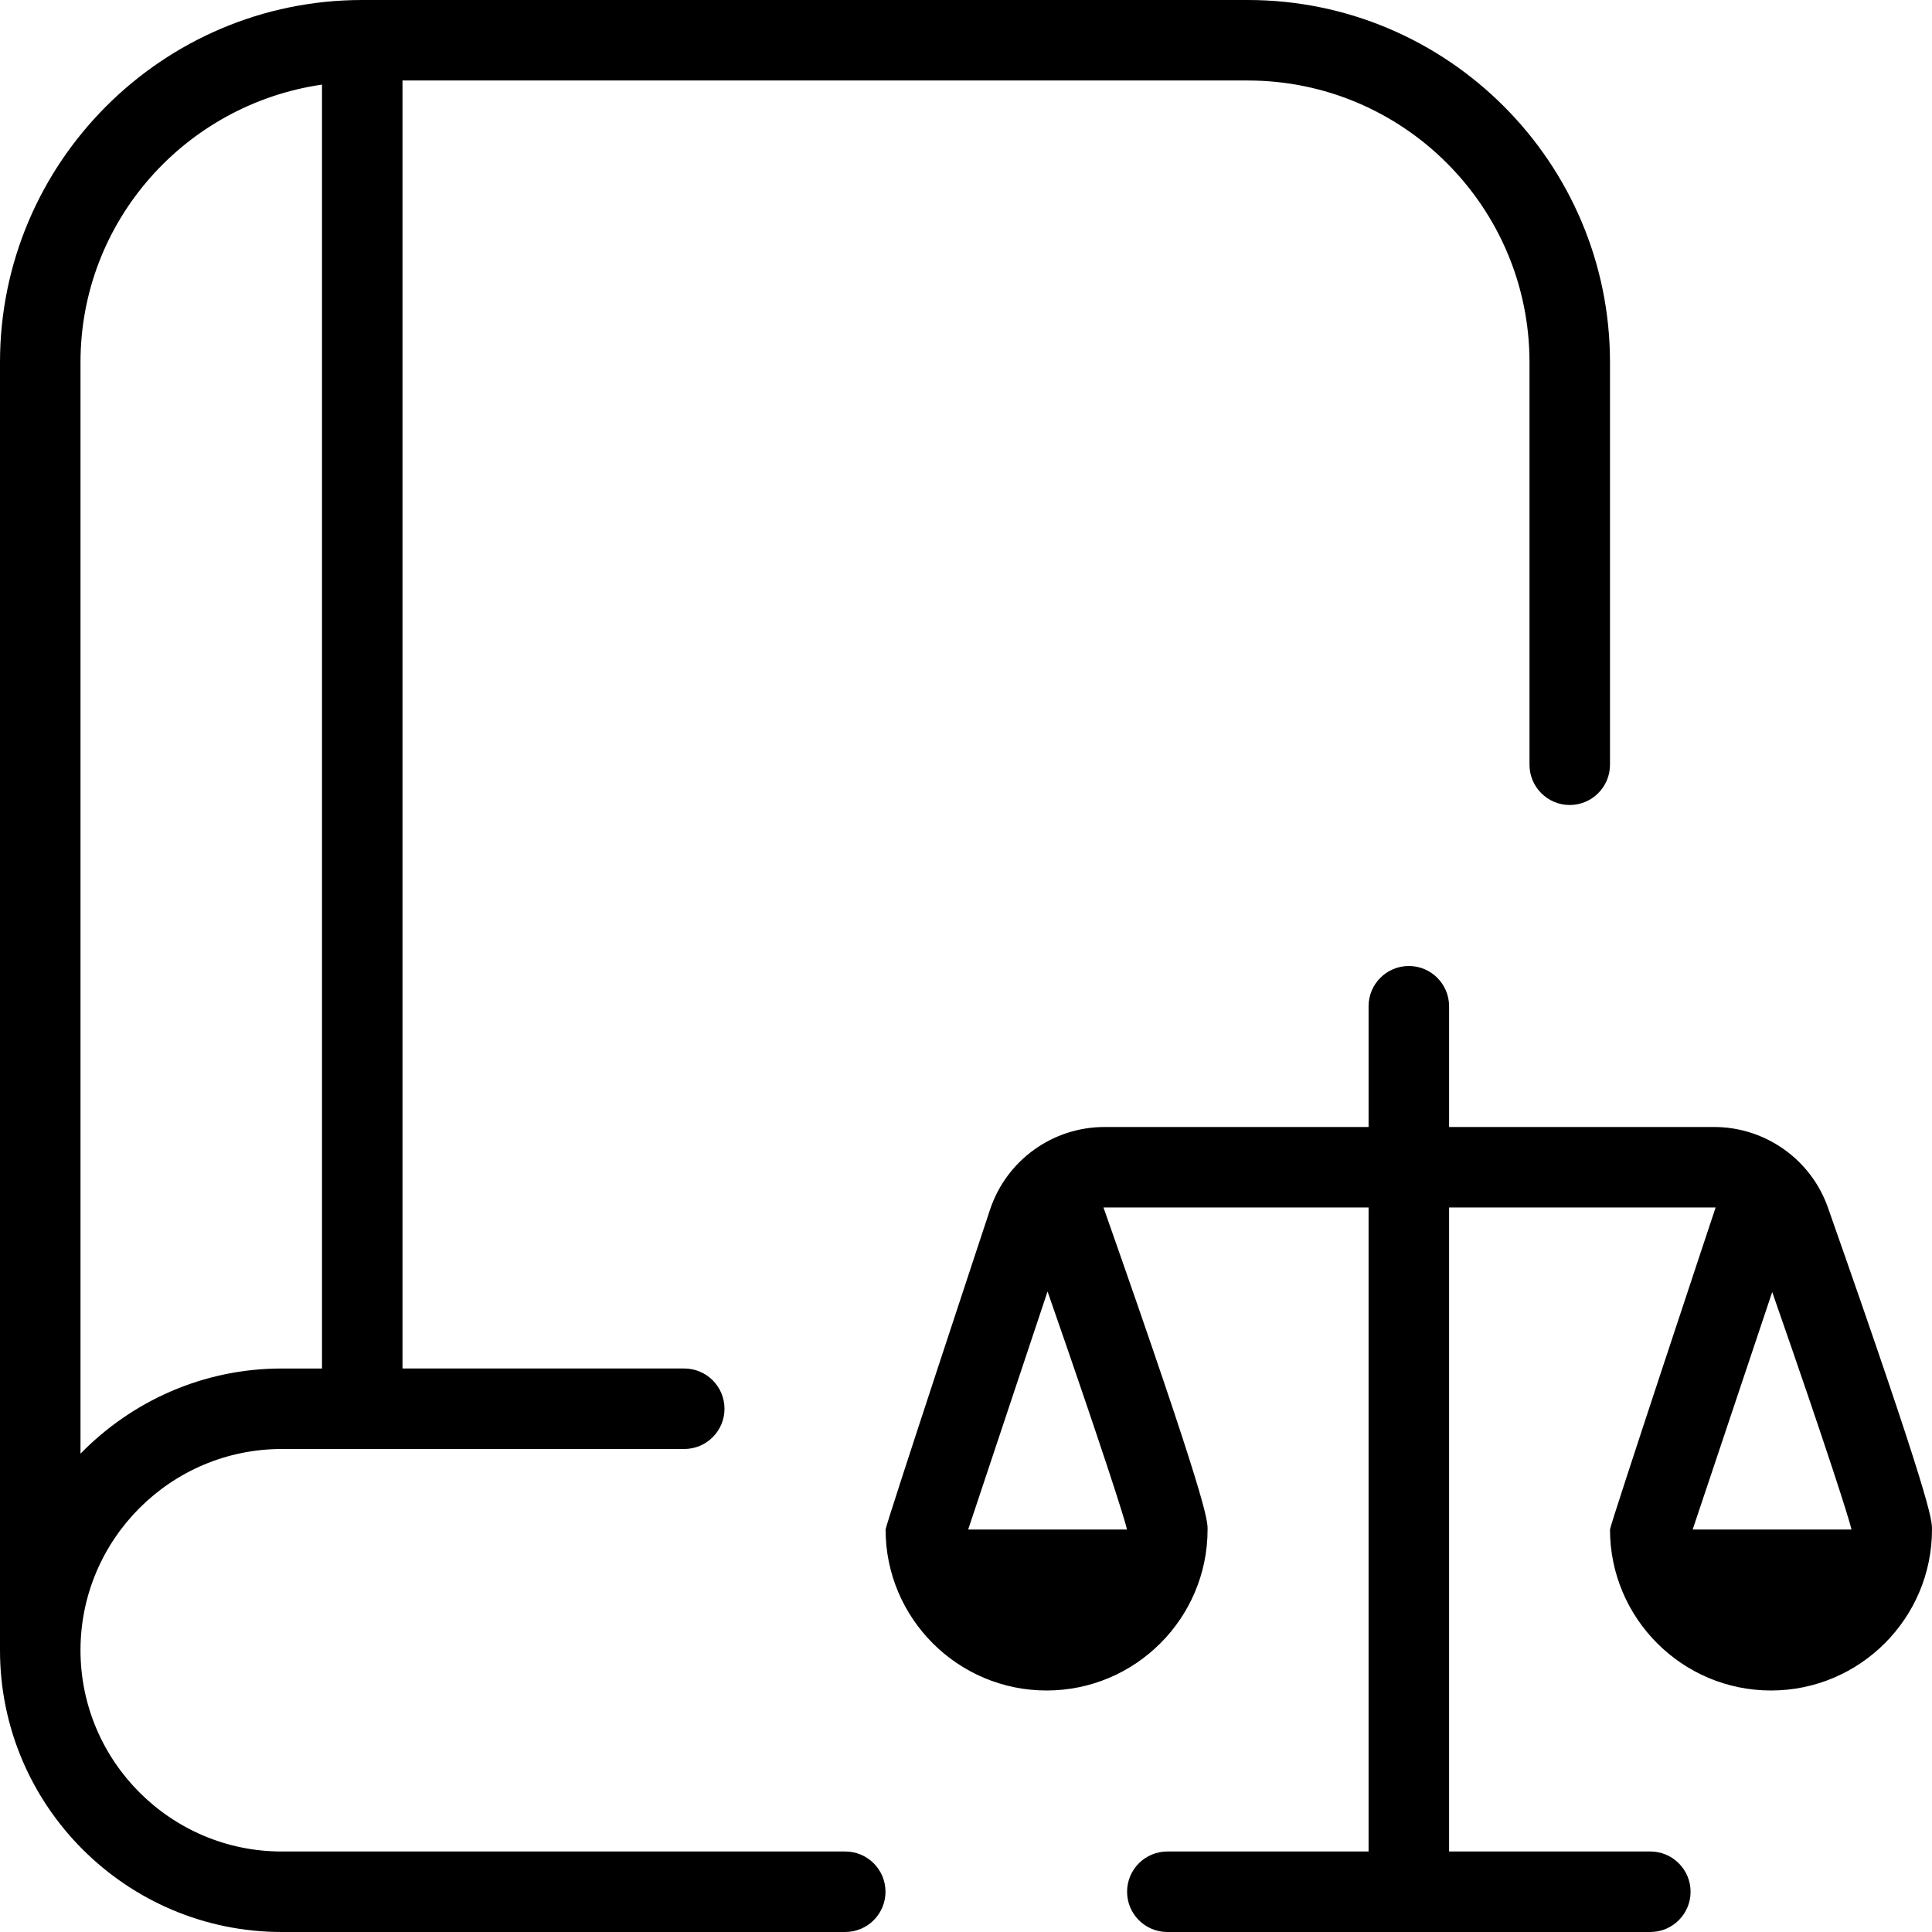 <svg id="Layer_1" viewBox="0 0 24 24" xmlns="http://www.w3.org/2000/svg" data-name="Layer 1"><path d="m10.5 23h-7c-1.378 0-2.5-1.122-2.5-2.5s1.122-2.5 2.5-2.5h5c.276 0 .5-.224.5-.5s-.224-.5-.5-.5h-3.5v-16h10.5c1.93 0 3.5 1.57 3.5 3.5v5c0 .276.224.5.5.5s.5-.224.5-.5v-5c0-2.481-2.019-4.5-4.5-4.5h-11c-2.481 0-4.5 2.019-4.5 4.5v16c0 1.93 1.57 3.5 3.5 3.5h7c.276 0 .5-.224.5-.5s-.224-.5-.5-.5zm-9.5-18.5c0-1.758 1.308-3.204 3-3.449v15.949h-.5c-.98 0-1.864.407-2.5 1.058zm21.708 10.503c-.21-.6-.779-1.003-1.415-1.003h-3.292v-1.5c0-.276-.224-.5-.5-.5s-.5.224-.5.5v1.5h-3.279c-.646 0-1.218.412-1.423 1.025 0 0-1.298 3.921-1.298 3.975 0 1.103.897 2 2 2s2-.897 2-2c0-.122 0-.324-1.293-4h3.293v8h-2.5c-.276 0-.5.224-.5.5s.224.5.5.5h6c.276 0 .5-.224.5-.5s-.224-.5-.5-.5h-2.5v-8h3.292.019s-1.312 3.945-1.312 4c0 1.103.897 2 2 2s2-.897 2-2c0-.122 0-.324-1.292-3.997zm-8.708 3.997h-1.973l.986-2.957c.684 1.963.964 2.844.987 2.957zm8.015-2.95c.685 1.962.962 2.84.985 2.95h-1.973z"/></svg>